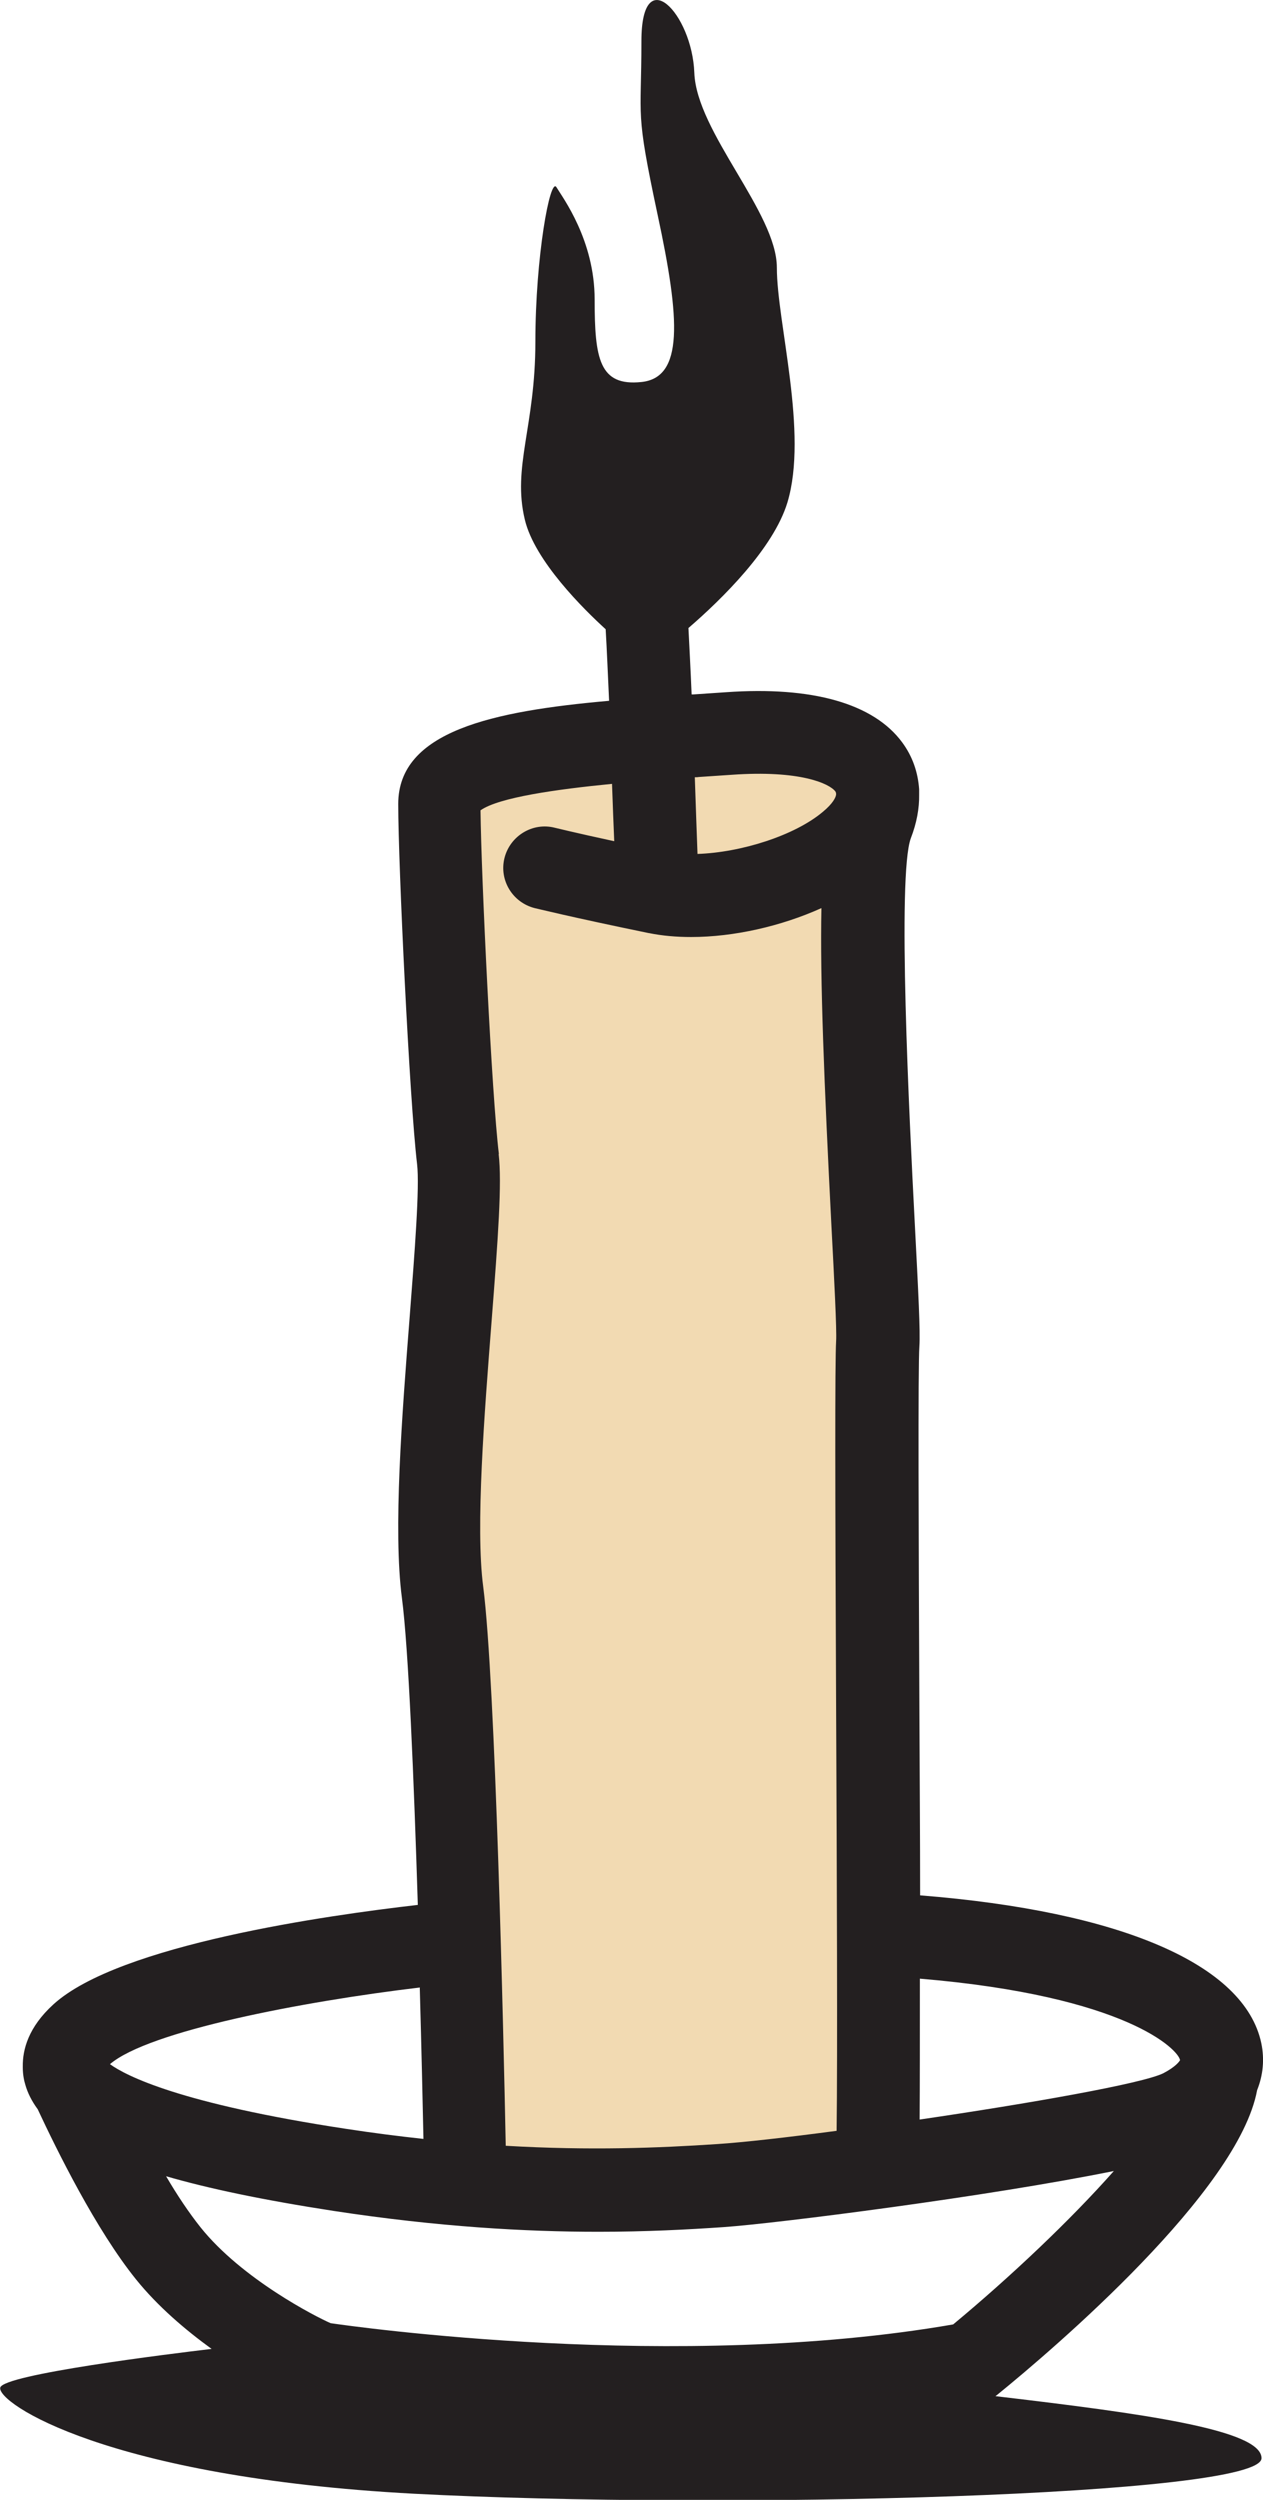 <?xml version="1.0" encoding="UTF-8"?><svg id="Layer_2" xmlns="http://www.w3.org/2000/svg" viewBox="0 0 51.57 102.02"><g id="diseño"><path d="m35.88,84.16s-.58,5.54-4.71,4.81-11.09,2.09-11.73-3.26-1.91-18.84-1.38-20.73,1.29-17.75.63-23.29-.85-10.13,3.55-10.51,9.5-1.6,10.63-.66,3.44,4.51,2.97,8.92.5,22.06.5,22.06l-.46,22.67Z" style="fill:#f2dab2;"/><path d="m40.65,97.78s.04-.02.06-.04c2.35-1.91,9.86-8.32,10.62-12.44.24-.6.31-1.25.17-1.92-.68-3.21-5.73-5.38-13.93-6.03,0-2.43-.02-5.04-.03-7.63-.03-6.86-.06-13.96,0-14.78.04-.61-.04-2.15-.19-5.05-.22-4.24-.72-14.16-.16-15.68.24-.62.35-1.22.34-1.79,0-.05,0-.11,0-.16,0-.02,0-.03,0-.05-.05-.7-.27-1.34-.69-1.91-1.17-1.59-3.67-2.3-7.2-2.05l-1.33.09s-.05,0-.07,0c-.04-.97-.09-1.91-.13-2.71,1.38-1.19,3.47-3.25,4.04-5.12.86-2.85-.43-7.35-.43-9.59s-3.28-5.53-3.37-7.95-2.16-4.58-2.16-1.3c0,3.28-.26,2.77.66,7.09.93,4.32,1.06,6.65-.66,6.83s-1.91-.95-1.91-3.37-1.3-4.15-1.56-4.58c-.26-.43-.86,2.85-.86,6.31s-.95,5.1-.43,7.26c.4,1.68,2.41,3.66,3.3,4.47.05.84.09,1.86.14,2.92-4.76.42-8.61,1.24-8.61,4.21,0,2.47.46,12.08.77,14.7.11.93-.1,3.61-.3,6.2-.32,4.09-.68,8.73-.32,11.5.27,2.05.49,7.41.65,12.53-3.67.42-12.2,1.62-14.88,4.06-1.02.93-1.26,1.84-1.25,2.54,0,.01,0,.02,0,.03,0,.29.05.54.11.73.09.31.25.64.5.98.78,1.67,2.38,4.92,4.02,6.95.87,1.08,1.99,2.04,3.08,2.83-1.69.2-8.51,1.04-8.63,1.58-.14.62,4.36,3.66,16.89,4.33,12.53.66,34.61.1,34.61-1.45,0-1.17-4.91-1.83-10.85-2.53Zm7.54-13.72c-.02.06-.19.29-.69.55-.85.42-5.45,1.23-9.95,1.89.01-1.4.01-3.4.01-5.75,8.46.71,10.56,2.91,10.62,3.32ZM28.53,31.71l1.34-.09c2.8-.2,4,.36,4.24.68.02.03.03.07.03.12-.01.12-.13.37-.54.71-1.15.97-3.34,1.66-5.12,1.72-.03-.83-.07-1.93-.11-3.13.05,0,.11,0,.16-.01Zm-8.16,15.39c-.29-2.39-.72-11.31-.75-14.03.75-.53,3.12-.86,5.37-1.08.03.85.06,1.65.09,2.34-1.67-.36-2.42-.55-2.43-.55-.9-.23-1.82.33-2.05,1.23-.23.91.33,1.82,1.23,2.05.06.01,1.4.35,4.66,1.02,0,0,0,0,0,0,0,0,0,0,.01,0,.54.11,1.12.16,1.72.16,1.74,0,3.68-.44,5.32-1.18-.06,2.89.11,7.14.41,13,.11,2.08.22,4.23.19,4.67-.05.86-.04,6.24,0,15,.03,6.68.06,14.14.02,17.23-2.03.27-3.8.47-4.87.54-2.39.16-5.19.27-8.64.07-.09-4.54-.42-18.92-.92-22.82-.32-2.42.05-7.07.34-10.8.27-3.47.43-5.67.29-6.86Zm-3.23,34.02c.07,2.51.12,4.73.15,6.17-1.01-.11-2.04-.24-3.15-.41-6.8-1.03-9-2.17-9.65-2.64,1.57-1.35,7.86-2.56,12.66-3.13Zm-10.37,7.69c1.72.5,3.94.97,6.86,1.42,4.26.65,7.83.85,10.8.85,1.95,0,3.65-.09,5.11-.19,2.17-.15,10.81-1.25,15.94-2.29-1.77,2-4.21,4.31-6.56,6.26-11.28,1.96-24.53.08-25.42-.05-.6-.26-3.62-1.8-5.31-3.91-.47-.59-.96-1.32-1.41-2.09Z" style="fill:#231f20;"/></g></svg>